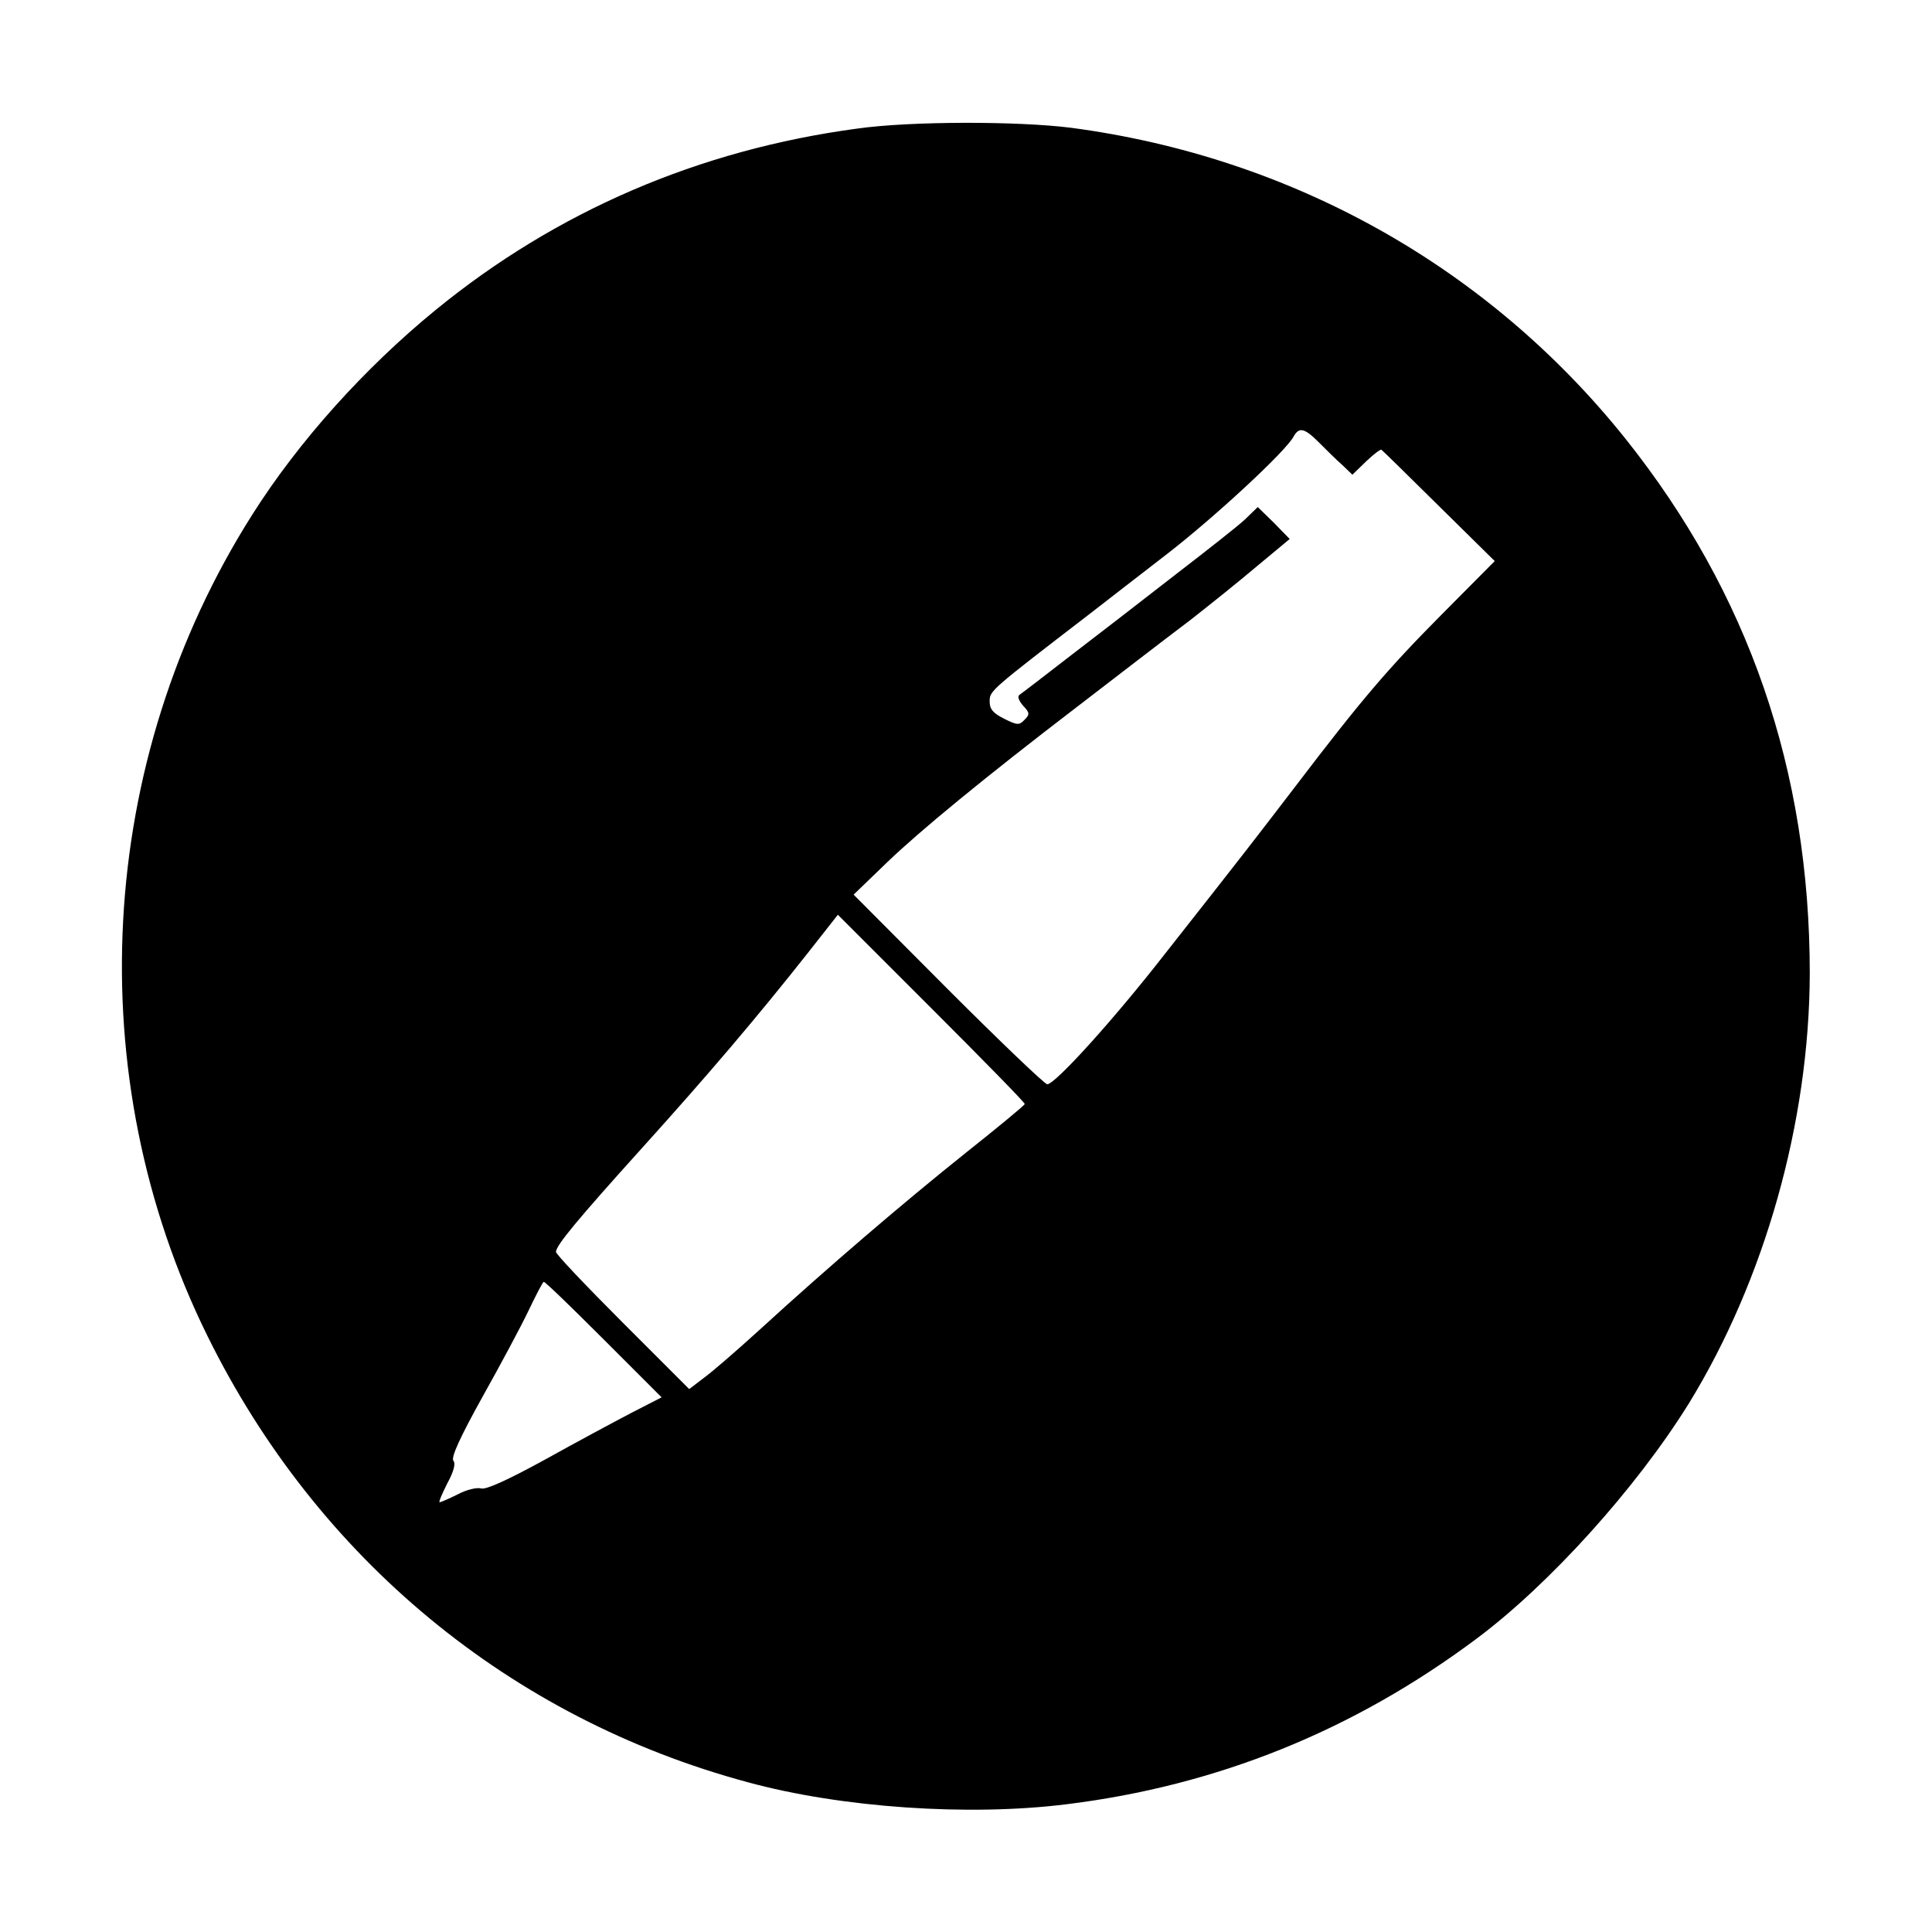 <?xml version="1.0" standalone="no"?>
<!DOCTYPE svg PUBLIC "-//W3C//DTD SVG 20010904//EN"
 "http://www.w3.org/TR/2001/REC-SVG-20010904/DTD/svg10.dtd">
<svg version="1.0" xmlns="http://www.w3.org/2000/svg"
 width="490pt" height="490pt" viewBox="0 0 490 490"
 preserveAspectRatio="xMidYMid meet">
<g transform="translate(0,490) scale(0.1,-0.1)"
fill="#000000" stroke="none">
<path d="M2175 4574 c-403 -54 -764 -210 -1070 -460 -181 -148 -348 -334 -465
-519 -396 -624 -440 -1424 -113 -2085 278 -563 768 -968 1369 -1130 238 -65
561 -87 809 -56 381 47 727 186 1040 420 185 138 405 382 538 596 193 314 306
715 307 1091 0 515 -155 965 -468 1357 -348 435 -846 714 -1406 788 -135 17
-406 17 -541 -2z m1170 -796 c18 -18 44 -44 59 -57 l26 -25 35 34 c19 18 37
32 39 29 3 -2 68 -66 146 -143 l141 -139 -135 -136 c-135 -136 -202 -214 -371
-436 -95 -124 -123 -161 -331 -425 -131 -168 -278 -330 -298 -330 -6 0 -119
108 -251 240 l-240 241 85 82 c81 78 246 214 480 393 142 109 192 148 291 223
46 36 121 96 167 135 l83 69 -40 41 -41 40 -32 -31 c-18 -17 -97 -79 -175
-139 -77 -60 -196 -152 -264 -204 -67 -52 -127 -98 -133 -102 -6 -4 -3 -14 9
-28 17 -18 17 -22 3 -36 -13 -14 -19 -13 -51 3 -28 14 -37 24 -37 44 0 27 0
27 255 223 39 30 126 98 195 151 119 92 301 260 321 298 14 25 28 21 64 -15z
m-746 -1678 c0 -3 -68 -59 -151 -125 -154 -123 -346 -287 -523 -449 -55 -50
-117 -104 -139 -120 l-38 -29 -169 169 c-93 93 -169 173 -169 179 1 17 52 79
218 263 168 186 292 332 420 494 l77 98 238 -238 c130 -130 237 -239 236 -242z
m-1068 -597 l147 -147 -76 -39 c-42 -22 -141 -75 -220 -119 -95 -52 -150 -77
-162 -73 -10 3 -37 -3 -59 -15 -22 -11 -43 -20 -46 -20 -3 0 6 21 19 47 17 31
22 51 16 58 -7 8 17 60 73 161 46 82 99 181 118 221 19 40 36 72 38 72 3 1 71
-65 152 -146z"/>
</g>
</svg>
